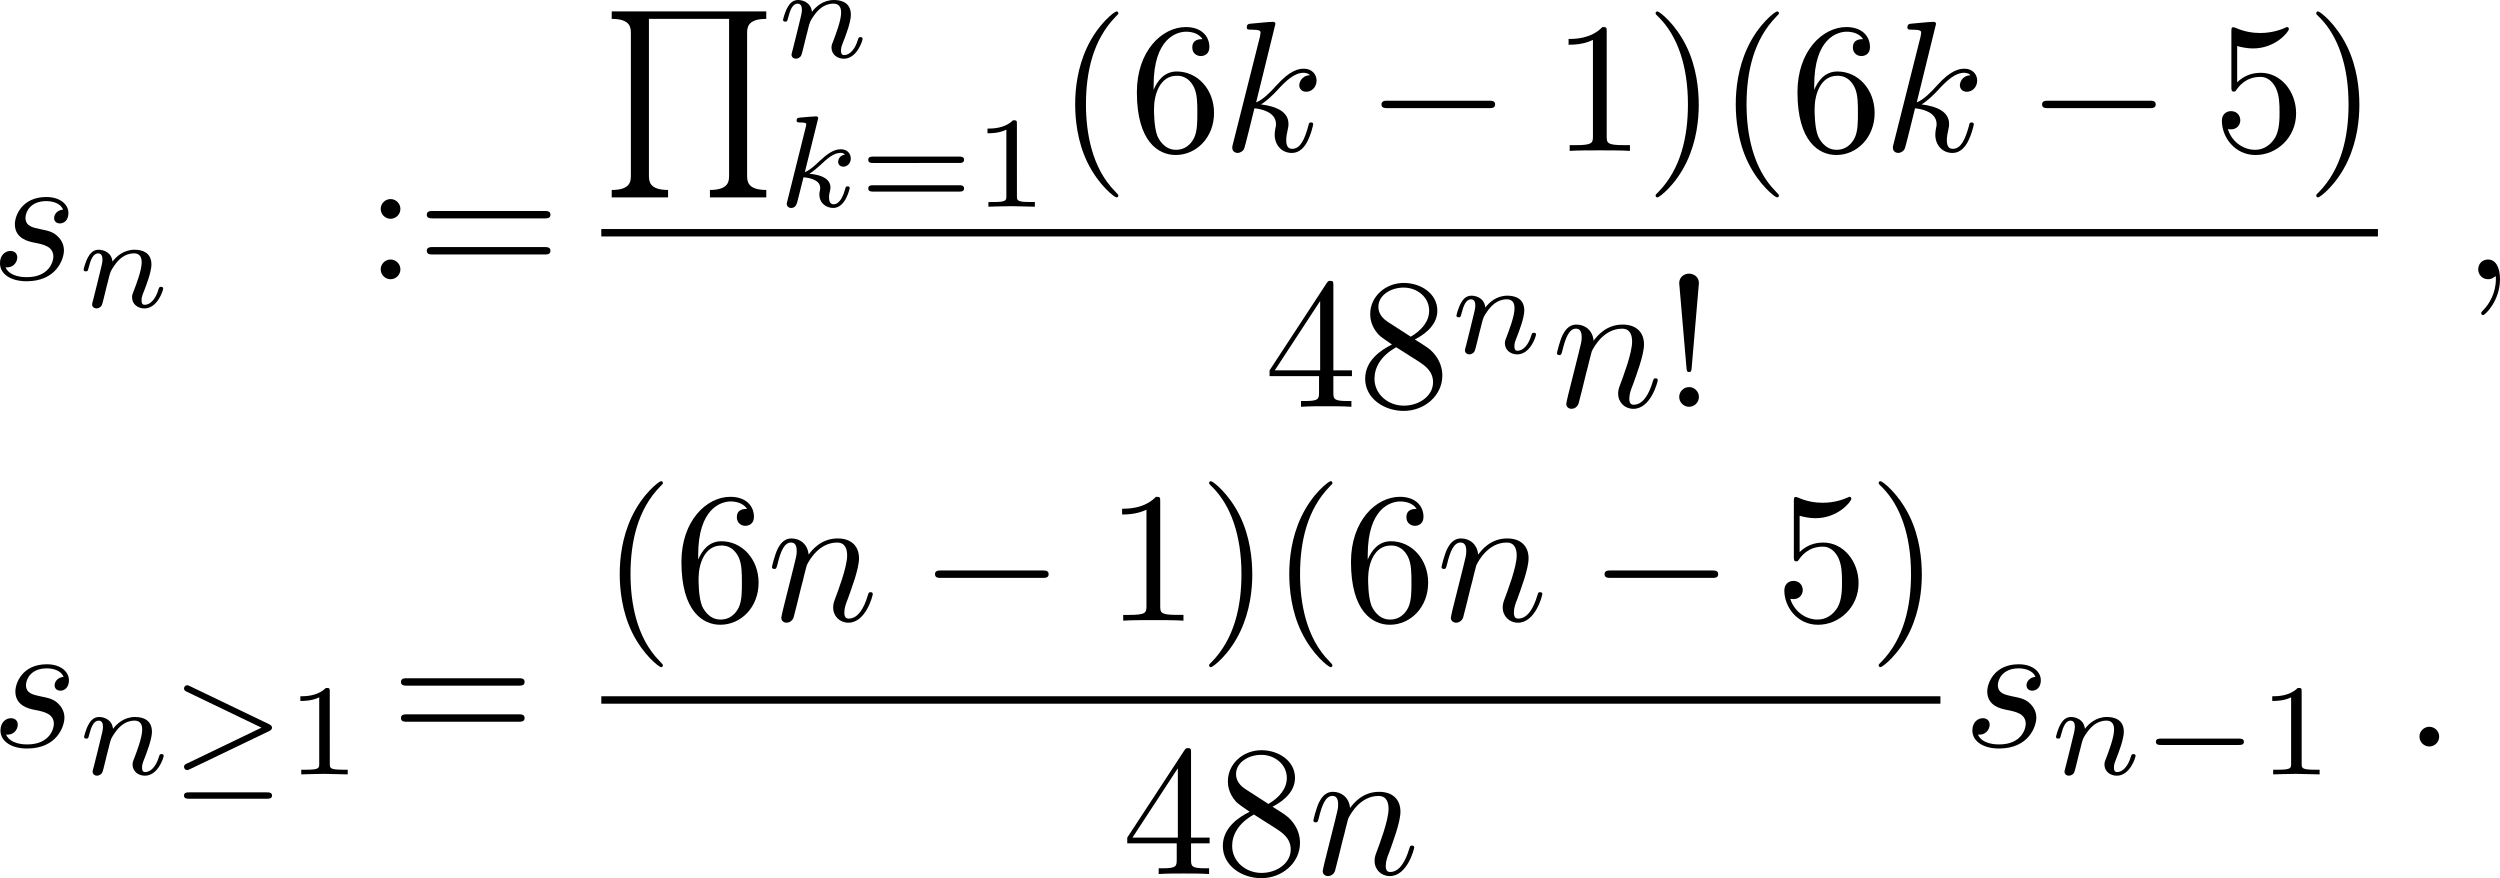 <?xml version="1.0" encoding="UTF-8" standalone="no"?>
<!-- This file was generated by dvisvgm 3.0.3 -->

<svg
   xmlns:dc="http://purl.org/dc/elements/1.1/"
   xmlns:cc="http://creativecommons.org/ns#"
   xmlns:rdf="http://www.w3.org/1999/02/22-rdf-syntax-ns#"
   xmlns:svg="http://www.w3.org/2000/svg"
   xmlns="http://www.w3.org/2000/svg"
   xmlns:xlink="http://www.w3.org/1999/xlink"
   xmlns:sodipodi="http://sodipodi.sourceforge.net/DTD/sodipodi-0.dtd"
   xmlns:inkscape="http://www.inkscape.org/namespaces/inkscape"
   version="1.1"
   width="133.925pt"
   height="47.043pt"
   viewBox="155.601 73.724 133.925 47.043"
   id="svg136"
   sodipodi:docname="mapairy9.svg"
   inkscape:version="0.92.4 (5da689c313, 2019-01-14)">
  <sodipodi:namedview
     pagecolor="#ffffff"
     bordercolor="#666666"
     borderopacity="1"
     objecttolerance="10"
     gridtolerance="10"
     guidetolerance="10"
     inkscape:pageopacity="0"
     inkscape:pageshadow="2"
     inkscape:window-width="1920"
     inkscape:window-height="1017"
     id="namedview138"
     showgrid="true"
     fit-margin-top="0"
     fit-margin-left="0"
     fit-margin-right="0"
     fit-margin-bottom="0"
     inkscape:zoom="3.4625718"
     inkscape:cx="47.815833"
     inkscape:cy="43.60311"
     inkscape:window-x="-8"
     inkscape:window-y="-8"
     inkscape:window-maximized="1"
     inkscape:current-layer="page1">
    <inkscape:grid
       type="xygrid"
       id="grid4879"
       originx="-10.716"
       originy="0.219" />
  </sodipodi:namedview>
  <defs
     id="defs25">
    <path
       id="g0-0"
       d="m 6.565,-2.291 c 0.169,0 0.349,0 0.349,-0.199 0,-0.199 -0.179,-0.199 -0.349,-0.199 H 1.176 c -0.169,0 -0.349,0 -0.349,0.199 0,0.199 0.179,0.199 0.349,0.199 z"
       inkscape:connector-curvature="0" />
    <path
       id="g4-33"
       d="m 1.524,-2.082 0.389,-4.543 c 0,-0.329 -0.269,-0.508 -0.528,-0.508 -0.259,0 -0.528,0.179 -0.528,0.508 l 0.389,4.533 c 0.01,0.149 0.02,0.229 0.139,0.229 0.1,0 0.13,-0.05 0.139,-0.219 z m 0.389,1.554 c 0,-0.289 -0.239,-0.528 -0.528,-0.528 -0.289,0 -0.528,0.239 -0.528,0.528 0,0.289 0.239,0.528 0.528,0.528 0.289,0 0.528,-0.239 0.528,-0.528 z"
       inkscape:connector-curvature="0" />
    <path
       id="g4-40"
       d="m 3.298,2.391 c 0,-0.03 0,-0.05 -0.169,-0.219 -1.245,-1.255 -1.564,-3.138 -1.564,-4.663 0,-1.733 0.379,-3.467 1.604,-4.712 0.13,-0.12 0.13,-0.139 0.13,-0.169 0,-0.07 -0.04,-0.1 -0.1,-0.1 -0.1,0 -0.996,0.677 -1.584,1.943 -0.508,1.096 -0.628,2.202 -0.628,3.039 0,0.777 0.11,1.983 0.658,3.108 0.598,1.225 1.455,1.873 1.554,1.873 0.06,0 0.1,-0.03 0.1,-0.1 z"
       inkscape:connector-curvature="0" />
    <path
       id="g4-41"
       d="m 2.879,-2.491 c 0,-0.777 -0.11,-1.983 -0.658,-3.108 C 1.624,-6.824 0.767,-7.472 0.667,-7.472 c -0.06,0 -0.1,0.04 -0.1,0.1 0,0.03 0,0.05 0.189,0.229 0.976,0.986 1.544,2.57 1.544,4.653 0,1.704 -0.369,3.457 -1.604,4.712 C 0.568,2.341 0.568,2.361 0.568,2.391 c 0,0.06 0.04,0.1 0.1,0.1 0.1,0 0.996,-0.677 1.584,-1.943 0.508,-1.096 0.628,-2.202 0.628,-3.039 z"
       inkscape:connector-curvature="0" />
    <path
       id="g4-49"
       d="m 2.929,-6.376 c 0,-0.239 0,-0.259 -0.229,-0.259 -0.618,0.638 -1.494,0.638 -1.813,0.638 v 0.309 c 0.199,0 0.787,0 1.305,-0.259 v 5.161 c 0,0.359 -0.03,0.478 -0.927,0.478 H 0.946 V 0 c 0.349,-0.03 1.215,-0.03 1.614,-0.03 0.399,0 1.265,0 1.614,0.03 V -0.309 H 3.856 c -0.897,0 -0.927,-0.11 -0.927,-0.478 z"
       inkscape:connector-curvature="0" />
    <path
       id="g4-52"
       d="m 2.929,-1.644 v 0.867 c 0,0.359 -0.02,0.468 -0.757,0.468 H 1.963 V 0 c 0.408,-0.03 0.927,-0.03 1.345,-0.03 0.418,0 0.946,0 1.355,0.03 V -0.309 H 4.453 c -0.737,0 -0.757,-0.11 -0.757,-0.468 v -0.867 H 4.692 V -1.953 H 3.696 v -4.533 c 0,-0.199 0,-0.259 -0.159,-0.259 -0.09,0 -0.12,0 -0.199,0.12 l -3.059,4.672 v 0.309 z M 2.989,-1.953 H 0.558 l 2.431,-3.716 z"
       inkscape:connector-curvature="0" />
    <path
       id="g4-53"
       d="m 4.473,-2.002 c 0,-1.186 -0.817,-2.182 -1.893,-2.182 -0.478,0 -0.907,0.159 -1.265,0.508 v -1.943 c 0.199,0.06 0.528,0.13 0.847,0.13 1.225,0 1.923,-0.907 1.923,-1.036 0,-0.06 -0.03,-0.11 -0.1,-0.11 -0.01,0 -0.03,0 -0.08,0.03 -0.199,0.09 -0.687,0.289 -1.355,0.289 -0.399,0 -0.857,-0.07 -1.325,-0.279 -0.08,-0.03 -0.1,-0.03 -0.12,-0.03 -0.1,0 -0.1,0.08 -0.1,0.239 v 2.949 c 0,0.179 0,0.259 0.139,0.259 0.07,0 0.09,-0.03 0.13,-0.09 0.11,-0.159 0.478,-0.697 1.285,-0.697 0.518,0 0.767,0.458 0.847,0.638 0.159,0.369 0.179,0.757 0.179,1.255 0,0.349 0,0.946 -0.239,1.365 -0.239,0.389 -0.608,0.648 -1.066,0.648 -0.727,0 -1.295,-0.528 -1.465,-1.116 0.03,0.01 0.06,0.02 0.169,0.02 0.329,0 0.498,-0.249 0.498,-0.488 0,-0.239 -0.169,-0.488 -0.498,-0.488 -0.139,0 -0.488,0.07 -0.488,0.528 0,0.857 0.687,1.823 1.803,1.823 1.156,0 2.172,-0.956 2.172,-2.222 z"
       inkscape:connector-curvature="0" />
    <path
       id="g4-54"
       d="m 1.315,-3.268 v -0.239 c 0,-2.521 1.235,-2.879 1.743,-2.879 0.239,0 0.658,0.06 0.877,0.399 -0.149,0 -0.548,0 -0.548,0.448 0,0.309 0.239,0.458 0.458,0.458 0.159,0 0.458,-0.09 0.458,-0.478 0,-0.598 -0.438,-1.076 -1.265,-1.076 -1.275,0 -2.62,1.285 -2.62,3.487 0,2.66 1.156,3.367 2.082,3.367 1.106,0 2.052,-0.936 2.052,-2.252 0,-1.265 -0.887,-2.222 -1.993,-2.222 -0.677,0 -1.046,0.508 -1.245,0.986 z m 1.186,3.208 c -0.628,0 -0.927,-0.598 -0.986,-0.747 -0.179,-0.468 -0.179,-1.265 -0.179,-1.445 0,-0.777 0.319,-1.773 1.215,-1.773 0.159,0 0.618,0 0.927,0.618 0.179,0.369 0.179,0.877 0.179,1.365 0,0.478 0,0.976 -0.169,1.335 -0.299,0.598 -0.757,0.648 -0.986,0.648 z"
       inkscape:connector-curvature="0" />
    <path
       id="g4-56"
       d="M 1.624,-4.553 C 1.166,-4.852 1.126,-5.191 1.126,-5.36 c 0,-0.608 0.648,-1.026 1.355,-1.026 0.727,0 1.365,0.518 1.365,1.235 0,0.568 -0.389,1.046 -0.986,1.395 z m 1.455,0.946 c 0.717,-0.369 1.205,-0.887 1.205,-1.544 0,-0.917 -0.887,-1.484 -1.793,-1.484 -0.996,0 -1.803,0.737 -1.803,1.664 0,0.179 0.02,0.628 0.438,1.096 0.11,0.12 0.478,0.369 0.727,0.538 -0.578,0.289 -1.435,0.847 -1.435,1.833 0,1.056 1.016,1.724 2.062,1.724 1.126,0 2.072,-0.827 2.072,-1.893 0,-0.359 -0.11,-0.807 -0.488,-1.225 C 3.875,-3.108 3.716,-3.208 3.078,-3.606 Z m -0.996,0.418 1.225,0.777 c 0.279,0.189 0.747,0.488 0.747,1.096 0,0.737 -0.747,1.255 -1.564,1.255 -0.857,0 -1.574,-0.618 -1.574,-1.445 0,-0.578 0.319,-1.215 1.166,-1.684 z"
       inkscape:connector-curvature="0" />
    <path
       id="g4-58"
       d="m 1.913,-3.766 c 0,-0.289 -0.239,-0.528 -0.528,-0.528 -0.289,0 -0.528,0.239 -0.528,0.528 0,0.289 0.239,0.528 0.528,0.528 0.289,0 0.528,-0.239 0.528,-0.528 z m 0,3.238 c 0,-0.289 -0.239,-0.528 -0.528,-0.528 -0.289,0 -0.528,0.239 -0.528,0.528 0,0.289 0.239,0.528 0.528,0.528 0.289,0 0.528,-0.239 0.528,-0.528 z"
       inkscape:connector-curvature="0" />
    <path
       id="g4-61"
       d="m 6.844,-3.258 c 0.149,0 0.339,0 0.339,-0.199 0,-0.199 -0.189,-0.199 -0.329,-0.199 H 0.887 c -0.139,0 -0.329,0 -0.329,0.199 0,0.199 0.189,0.199 0.339,0.199 z m 0.01,1.933 c 0.139,0 0.329,0 0.329,-0.199 0,-0.199 -0.189,-0.199 -0.339,-0.199 H 0.897 c -0.149,0 -0.339,0 -0.339,0.199 0,0.199 0.189,0.199 0.329,0.199 z"
       inkscape:connector-curvature="0" />
    <path
       id="g2-58"
       d="m 1.913,-0.528 c 0,-0.289 -0.239,-0.528 -0.528,-0.528 -0.289,0 -0.528,0.239 -0.528,0.528 0,0.289 0.239,0.528 0.528,0.528 0.289,0 0.528,-0.239 0.528,-0.528 z"
       inkscape:connector-curvature="0" />
    <path
       id="g2-59"
       d="m 2.022,-0.01 c 0,-0.658 -0.249,-1.046 -0.638,-1.046 -0.329,0 -0.528,0.249 -0.528,0.528 C 0.857,-0.259 1.056,0 1.385,0 1.504,0 1.634,-0.04 1.733,-0.13 1.763,-0.149 1.773,-0.159 1.783,-0.159 c 0.01,0 0.02,0.01 0.02,0.149 0,0.737 -0.349,1.335 -0.677,1.664 C 1.016,1.763 1.016,1.783 1.016,1.813 c 0,0.07 0.05,0.11 0.1,0.11 0.11,0 0.907,-0.767 0.907,-1.933 z"
       inkscape:connector-curvature="0" />
    <path
       id="g2-107"
       d="m 2.859,-6.804 c 0,-0.01 0,-0.11 -0.13,-0.11 -0.229,0 -0.956,0.08 -1.215,0.1 -0.08,0.01 -0.189,0.02 -0.189,0.199 0,0.12 0.09,0.12 0.239,0.12 0.478,0 0.498,0.07 0.498,0.169 l -0.03,0.199 -1.445,5.738 c -0.04,0.139 -0.04,0.159 -0.04,0.219 0,0.229 0.199,0.279 0.289,0.279 0.13,0 0.279,-0.09 0.339,-0.209 0.05,-0.09 0.498,-1.933 0.558,-2.182 0.339,0.03 1.156,0.189 1.156,0.847 0,0.07 0,0.11 -0.03,0.209 -0.02,0.12 -0.04,0.239 -0.04,0.349 0,0.588 0.399,0.986 0.917,0.986 0.299,0 0.568,-0.159 0.787,-0.528 0.249,-0.438 0.359,-0.986 0.359,-1.006 0,-0.1 -0.09,-0.1 -0.12,-0.1 -0.1,0 -0.11,0.04 -0.139,0.179 -0.199,0.727 -0.428,1.235 -0.867,1.235 -0.189,0 -0.319,-0.11 -0.319,-0.468 0,-0.169 0.04,-0.399 0.08,-0.558 0.04,-0.169 0.04,-0.209 0.04,-0.309 0,-0.648 -0.628,-0.936 -1.474,-1.046 0.309,-0.179 0.628,-0.498 0.857,-0.737 0.478,-0.528 0.936,-0.956 1.425,-0.956 0.06,0 0.07,0 0.09,0.01 0.12,0.02 0.13,0.02 0.209,0.08 0.02,0.01 0.02,0.02 0.04,0.04 -0.478,0.03 -0.568,0.418 -0.568,0.538 0,0.159 0.11,0.349 0.379,0.349 0.259,0 0.548,-0.219 0.548,-0.608 0,-0.299 -0.229,-0.628 -0.677,-0.628 -0.279,0 -0.737,0.08 -1.455,0.877 -0.339,0.379 -0.727,0.777 -1.106,0.927 z"
       inkscape:connector-curvature="0" />
    <path
       id="g2-110"
       d="m 0.877,-0.588 c -0.03,0.149 -0.09,0.379 -0.09,0.428 0,0.179 0.139,0.269 0.289,0.269 0.12,0 0.299,-0.08 0.369,-0.279 0.01,-0.02 0.13,-0.488 0.189,-0.737 L 1.853,-1.803 C 1.913,-2.022 1.973,-2.242 2.022,-2.471 2.062,-2.64 2.142,-2.929 2.152,-2.969 c 0.149,-0.309 0.677,-1.215 1.624,-1.215 0.448,0 0.538,0.369 0.538,0.697 0,0.618 -0.488,1.893 -0.648,2.321 -0.09,0.229 -0.1,0.349 -0.1,0.458 0,0.468 0.349,0.817 0.817,0.817 0.936,0 1.305,-1.455 1.305,-1.534 0,-0.1 -0.09,-0.1 -0.12,-0.1 -0.1,0 -0.1,0.03 -0.149,0.179 -0.199,0.677 -0.528,1.235 -1.016,1.235 -0.169,0 -0.239,-0.1 -0.239,-0.329 0,-0.249 0.09,-0.488 0.179,-0.707 0.189,-0.528 0.608,-1.624 0.608,-2.192 0,-0.667 -0.428,-1.066 -1.146,-1.066 -0.897,0 -1.385,0.638 -1.554,0.867 -0.05,-0.558 -0.458,-0.867 -0.917,-0.867 -0.458,0 -0.648,0.389 -0.747,0.568 -0.159,0.339 -0.299,0.927 -0.299,0.966 0,0.1 0.1,0.1 0.12,0.1 0.1,0 0.11,-0.01 0.169,-0.229 0.169,-0.707 0.369,-1.186 0.727,-1.186 0.199,0 0.309,0.13 0.309,0.458 0,0.209 -0.03,0.319 -0.159,0.837 z"
       inkscape:connector-curvature="0" />
    <path
       id="g2-115"
       d="m 3.895,-3.726 c -0.279,0.01 -0.478,0.229 -0.478,0.448 0,0.139 0.09,0.289 0.309,0.289 0.219,0 0.458,-0.169 0.458,-0.558 0,-0.448 -0.428,-0.857 -1.186,-0.857 -1.315,0 -1.684,1.016 -1.684,1.455 0,0.777 0.737,0.927 1.026,0.986 0.518,0.1 1.036,0.209 1.036,0.757 0,0.259 -0.229,1.096 -1.425,1.096 -0.139,0 -0.907,0 -1.136,-0.528 0.379,0.05 0.628,-0.249 0.628,-0.528 0,-0.229 -0.159,-0.349 -0.369,-0.349 -0.259,0 -0.558,0.209 -0.558,0.658 0,0.568 0.568,0.966 1.425,0.966 1.614,0 2.002,-1.205 2.002,-1.654 0,-0.359 -0.189,-0.608 -0.309,-0.727 C 3.367,-2.55 3.078,-2.6 2.64,-2.69 2.281,-2.77 1.883,-2.839 1.883,-3.288 c 0,-0.289 0.239,-0.897 1.116,-0.897 0.249,0 0.747,0.07 0.897,0.458 z"
       inkscape:connector-curvature="0" />
    <path
       id="g6-81"
       d="M 3.577,9.963 V 9.564 c -1.026,0 -1.026,-0.488 -1.026,-0.787 v -8.379 h 4.294 v 8.379 c 0,0.299 0,0.787 -1.026,0.787 V 9.963 h 3.019 V 9.564 C 7.811,9.564 7.811,9.076 7.811,8.777 V 1.186 c 0,-0.299 0,-0.787 1.026,-0.787 V 0 H 0.558 v 0.399 c 1.026,0 1.026,0.488 1.026,0.787 v 7.592 c 0,0.299 0,0.787 -1.026,0.787 V 9.963 Z"
       inkscape:connector-curvature="0" />
    <path
       id="g1-0"
       d="m 5.189,-1.576 c 0.112,0 0.279,0 0.279,-0.167 0,-0.174 -0.16,-0.174 -0.279,-0.174 H 1.032 c -0.112,0 -0.279,0 -0.279,0.167 0,0.174 0.16,0.174 0.279,0.174 z"
       inkscape:connector-curvature="0" />
    <path
       id="g1-21"
       d="m 5.307,-2.315 c 0.119,-0.056 0.16,-0.112 0.16,-0.188 0,-0.077 -0.042,-0.133 -0.16,-0.188 L 1.067,-4.728 c -0.098,-0.049 -0.126,-0.049 -0.139,-0.049 -0.098,0 -0.174,0.077 -0.174,0.174 0,0.105 0.084,0.146 0.146,0.174 l 4.003,1.925 -3.968,1.911 c -0.126,0.056 -0.181,0.084 -0.181,0.195 0,0.077 0.063,0.167 0.174,0.167 0.007,0 0.042,0 0.126,-0.042 z M 5.189,1.304 c 0.112,0 0.279,0 0.279,-0.167 0,-0.174 -0.16,-0.174 -0.279,-0.174 H 1.032 c -0.119,0 -0.279,0 -0.279,0.174 0,0.167 0.167,0.167 0.279,0.167 z"
       inkscape:connector-curvature="0" />
    <path
       id="g3-107"
       d="m 2.183,-4.631 c 0.007,-0.014 0.028,-0.105 0.028,-0.112 0,-0.035 -0.028,-0.098 -0.112,-0.098 -0.139,0 -0.718,0.056 -0.893,0.07 -0.056,0.007 -0.153,0.014 -0.153,0.16 0,0.098 0.098,0.098 0.181,0.098 0.335,0 0.335,0.049 0.335,0.105 0,0.049 -0.014,0.091 -0.028,0.153 l -0.983,3.947 c -0.035,0.126 -0.035,0.139 -0.035,0.153 0,0.105 0.084,0.223 0.237,0.223 0.188,0 0.279,-0.139 0.321,-0.293 0.014,-0.028 0.314,-1.255 0.342,-1.353 0.495,0.049 0.893,0.209 0.893,0.572 0,0.035 0,0.07 -0.014,0.139 -0.028,0.105 -0.028,0.139 -0.028,0.216 0,0.495 0.404,0.718 0.739,0.718 0.676,0 0.886,-1.06 0.886,-1.067 0,-0.091 -0.091,-0.091 -0.112,-0.091 -0.098,0 -0.105,0.035 -0.139,0.167 -0.084,0.3 -0.272,0.795 -0.614,0.795 -0.188,0 -0.244,-0.174 -0.244,-0.363 0,-0.119 0,-0.133 0.042,-0.314 0.007,-0.021 0.035,-0.139 0.035,-0.216 0,-0.621 -0.837,-0.718 -1.13,-0.739 0.202,-0.126 0.46,-0.356 0.579,-0.46 0.356,-0.335 0.704,-0.663 1.095,-0.663 0.084,0 0.174,0.021 0.23,0.091 -0.3,0.049 -0.363,0.286 -0.363,0.391 0,0.153 0.119,0.258 0.279,0.258 0.188,0 0.398,-0.153 0.398,-0.446 0,-0.23 -0.167,-0.488 -0.537,-0.488 -0.398,0 -0.76,0.286 -1.116,0.614 -0.293,0.279 -0.523,0.495 -0.809,0.614 z"
       inkscape:connector-curvature="0" />
    <path
       id="g3-110"
       d="m 0.851,-0.439 c -0.028,0.091 -0.07,0.265 -0.07,0.286 0,0.153 0.126,0.223 0.237,0.223 0.126,0 0.237,-0.091 0.272,-0.153 0.035,-0.063 0.091,-0.286 0.126,-0.432 0.035,-0.133 0.112,-0.453 0.153,-0.628 0.042,-0.153 0.084,-0.307 0.119,-0.467 0.077,-0.286 0.091,-0.342 0.293,-0.628 0.195,-0.279 0.523,-0.642 1.046,-0.642 0.404,0 0.411,0.356 0.411,0.488 0,0.418 -0.3,1.193 -0.411,1.485 -0.077,0.195 -0.105,0.258 -0.105,0.377 0,0.37 0.307,0.6 0.663,0.6 0.697,0 1.004,-0.962 1.004,-1.067 0,-0.091 -0.091,-0.091 -0.112,-0.091 -0.098,0 -0.105,0.042 -0.133,0.119 -0.16,0.558 -0.46,0.844 -0.739,0.844 -0.146,0 -0.174,-0.098 -0.174,-0.244 0,-0.16 0.035,-0.251 0.16,-0.565 0.084,-0.216 0.37,-0.955 0.37,-1.346 0,-0.676 -0.537,-0.795 -0.907,-0.795 -0.579,0 -0.969,0.356 -1.179,0.635 -0.049,-0.481 -0.46,-0.635 -0.746,-0.635 -0.3,0 -0.46,0.216 -0.551,0.377 -0.153,0.258 -0.251,0.656 -0.251,0.69 0,0.091 0.098,0.091 0.119,0.091 0.098,0 0.105,-0.021 0.153,-0.209 0.105,-0.411 0.237,-0.753 0.509,-0.753 0.181,0 0.23,0.153 0.23,0.342 0,0.133 -0.063,0.391 -0.112,0.579 -0.049,0.188 -0.119,0.474 -0.153,0.628 z"
       inkscape:connector-curvature="0" />
    <path
       id="g5-49"
       d="m 2.336,-4.435 c 0,-0.188 -0.014,-0.195 -0.209,-0.195 -0.446,0.439 -1.081,0.446 -1.367,0.446 v 0.251 c 0.167,0 0.628,0 1.011,-0.195 v 3.557 c 0,0.23 0,0.321 -0.697,0.321 H 0.809 V 0 c 0.126,-0.007 0.983,-0.028 1.241,-0.028 0.216,0 1.095,0.021 1.248,0.028 V -0.251 H 3.034 c -0.697,0 -0.697,-0.091 -0.697,-0.321 z"
       inkscape:connector-curvature="0" />
    <path
       id="g5-61"
       d="m 5.356,-2.343 c 0.105,0 0.265,0 0.265,-0.174 0,-0.167 -0.167,-0.167 -0.258,-0.167 H 0.746 c -0.091,0 -0.258,0 -0.258,0.167 0,0.174 0.16,0.174 0.265,0.174 z m 0.007,1.534 c 0.091,0 0.258,0 0.258,-0.167 0,-0.174 -0.16,-0.174 -0.265,-0.174 H 0.753 c -0.105,0 -0.265,0 -0.265,0.174 0,0.167 0.167,0.167 0.258,0.167 z"
       inkscape:connector-curvature="0" />
  </defs>
  <g
     id="page1"
     transform="translate(-10.716,0.073)">
    <use
       x="165.799"
       y="88.609"
       xlink:href="#g2-115"
       id="use27"
       width="100%"
       height="100%" />
    <use
       x="170.469"
       y="90.104"
       xlink:href="#g3-110"
       id="use29"
       width="100%"
       height="100%" />
    <use
       x="185.854"
       y="88.609"
       xlink:href="#g4-58"
       id="use31"
       width="100%"
       height="100%" />
    <use
       x="188.622"
       y="88.609"
       xlink:href="#g4-61"
       id="use33"
       width="100%"
       height="100%" />
    <use
       x="207.529"
       y="74.263"
       xlink:href="#g6-81"
       id="use35"
       transform="translate(-9)"
       width="100%"
       height="100%" />
    <use
       x="216.938"
       y="76.726"
       xlink:href="#g3-110"
       id="use37"
       transform="translate(-9)"
       width="100%"
       height="100%" />
    <use
       x="216.938"
       y="84.724"
       xlink:href="#g3-107"
       id="use39"
       transform="translate(-9)"
       width="100%"
       height="100%" />
    <use
       x="221.341"
       y="84.724"
       xlink:href="#g5-61"
       id="use41"
       transform="translate(-9)"
       width="100%"
       height="100%" />
    <use
       x="227.457"
       y="84.724"
       xlink:href="#g5-49"
       id="use43"
       transform="translate(-9)"
       width="100%"
       height="100%" />
    <use
       x="231.927"
       y="81.735"
       xlink:href="#g4-40"
       id="use45"
       transform="translate(-9)"
       width="100%"
       height="100%" />
    <use
       x="235.801"
       y="81.735"
       xlink:href="#g4-54"
       id="use47"
       transform="translate(-9)"
       width="100%"
       height="100%" />
    <use
       x="240.782"
       y="81.735"
       xlink:href="#g2-107"
       id="use49"
       transform="translate(-9)"
       width="100%"
       height="100%" />
    <use
       x="248.497"
       y="81.735"
       xlink:href="#g0-0"
       id="use51"
       transform="translate(-9)"
       width="100%"
       height="100%" />
    <use
       x="258.459"
       y="81.735"
       xlink:href="#g4-49"
       id="use53"
       transform="translate(-9)"
       width="100%"
       height="100%" />
    <use
       x="263.44"
       y="81.735"
       xlink:href="#g4-41"
       id="use55"
       transform="translate(-9)"
       width="100%"
       height="100%" />
    <use
       x="267.315"
       y="81.735"
       xlink:href="#g4-40"
       id="use57"
       transform="translate(-9)"
       width="100%"
       height="100%" />
    <use
       x="271.189"
       y="81.735"
       xlink:href="#g4-54"
       id="use59"
       transform="translate(-9)"
       width="100%"
       height="100%" />
    <use
       x="276.171"
       y="81.735"
       xlink:href="#g2-107"
       id="use61"
       transform="translate(-9)"
       width="100%"
       height="100%" />
    <use
       x="283.885"
       y="81.735"
       xlink:href="#g0-0"
       id="use63"
       transform="translate(-9)"
       width="100%"
       height="100%" />
    <use
       x="293.847"
       y="81.735"
       xlink:href="#g4-53"
       id="use65"
       transform="translate(-9)"
       width="100%"
       height="100%" />
    <use
       x="298.829"
       y="81.735"
       xlink:href="#g4-41"
       id="use67"
       transform="translate(-9)"
       width="100%"
       height="100%" />
    <rect
       x="198.529"
       y="85.92"
       height="0.398"
       width="95.174"
       id="rect69" />
    <use
       x="243.049"
       y="95.443"
       xlink:href="#g4-52"
       id="use71"
       transform="translate(-9)"
       width="100%"
       height="100%" />
    <use
       x="248.031"
       y="95.443"
       xlink:href="#g4-56"
       id="use73"
       transform="translate(-9)"
       width="100%"
       height="100%" />
    <use
       x="253.012"
       y="92.565"
       xlink:href="#g3-110"
       id="use75"
       transform="translate(-9)"
       width="100%"
       height="100%" />
    <use
       x="258.435"
       y="95.443"
       xlink:href="#g2-110"
       id="use77"
       transform="translate(-9)"
       width="100%"
       height="100%" />
    <use
       x="264.415"
       y="95.443"
       xlink:href="#g4-33"
       id="use79"
       transform="translate(-9)"
       width="100%"
       height="100%" />
    <use
       x="307.219"
       y="88.609"
       xlink:href="#g2-59"
       id="use81"
       transform="translate(-9)"
       width="100%"
       height="100%" />
    <use
       x="155.601"
       y="113.64"
       xlink:href="#g2-115"
       id="use83"
       transform="translate(10.225)"
       width="100%"
       height="100%" />
    <use
       x="160.271"
       y="115.135"
       xlink:href="#g3-110"
       id="use85"
       transform="translate(10.225)"
       width="100%"
       height="100%" />
    <use
       x="165.196"
       y="115.135"
       xlink:href="#g1-21"
       id="use87"
       transform="translate(10.225)"
       width="100%"
       height="100%" />
    <use
       x="171.422"
       y="115.135"
       xlink:href="#g5-49"
       id="use89"
       transform="translate(10.225)"
       width="100%"
       height="100%" />
    <use
       x="187.238"
       y="113.64"
       xlink:href="#g4-61"
       id="use91"
       width="100%"
       height="100%" />
    <use
       x="207.529"
       y="106.9"
       xlink:href="#g4-40"
       id="use93"
       transform="translate(-9)"
       width="100%"
       height="100%" />
    <use
       x="211.403"
       y="106.9"
       xlink:href="#g4-54"
       id="use95"
       transform="translate(-9)"
       width="100%"
       height="100%" />
    <use
       x="216.384"
       y="106.9"
       xlink:href="#g2-110"
       id="use97"
       transform="translate(-9)"
       width="100%"
       height="100%" />
    <use
       x="224.578"
       y="106.9"
       xlink:href="#g0-0"
       id="use99"
       transform="translate(-9)"
       width="100%"
       height="100%" />
    <use
       x="234.541"
       y="106.9"
       xlink:href="#g4-49"
       id="use101"
       transform="translate(-9)"
       width="100%"
       height="100%" />
    <use
       x="239.522"
       y="106.9"
       xlink:href="#g4-41"
       id="use103"
       transform="translate(-9)"
       width="100%"
       height="100%" />
    <use
       x="243.396"
       y="106.9"
       xlink:href="#g4-40"
       id="use105"
       transform="translate(-9)"
       width="100%"
       height="100%" />
    <use
       x="247.271"
       y="106.9"
       xlink:href="#g4-54"
       id="use107"
       transform="translate(-9)"
       width="100%"
       height="100%" />
    <use
       x="252.252"
       y="106.9"
       xlink:href="#g2-110"
       id="use109"
       transform="translate(-9)"
       width="100%"
       height="100%" />
    <use
       x="260.446"
       y="106.9"
       xlink:href="#g0-0"
       id="use111"
       transform="translate(-9)"
       width="100%"
       height="100%" />
    <use
       x="270.408"
       y="106.9"
       xlink:href="#g4-53"
       id="use113"
       transform="translate(-9)"
       width="100%"
       height="100%" />
    <use
       x="275.39"
       y="106.9"
       xlink:href="#g4-41"
       id="use115"
       transform="translate(-9)"
       width="100%"
       height="100%" />
    <rect
       x="198.529"
       y="110.95"
       height="0.398"
       width="71.736"
       id="rect117" />
    <use
       x="235.425"
       y="120.474"
       xlink:href="#g4-52"
       id="use119"
       transform="translate(-9)"
       width="100%"
       height="100%" />
    <use
       x="240.406"
       y="120.474"
       xlink:href="#g4-56"
       id="use121"
       transform="translate(-9)"
       width="100%"
       height="100%" />
    <use
       x="245.388"
       y="120.474"
       xlink:href="#g2-110"
       id="use123"
       transform="translate(-9)"
       width="100%"
       height="100%" />
    <use
       x="280.46"
       y="113.64"
       xlink:href="#g2-115"
       id="use125"
       transform="translate(-9)"
       width="100%"
       height="100%" />
    <use
       x="285.13"
       y="115.135"
       xlink:href="#g3-110"
       id="use127"
       transform="translate(-9)"
       width="100%"
       height="100%" />
    <use
       x="290.055"
       y="115.135"
       xlink:href="#g1-0"
       id="use129"
       transform="translate(-9)"
       width="100%"
       height="100%" />
    <use
       x="296.281"
       y="115.135"
       xlink:href="#g5-49"
       id="use131"
       transform="translate(-9)"
       width="100%"
       height="100%" />
    <use
       x="304.071"
       y="113.64"
       xlink:href="#g2-58"
       id="use133"
       transform="translate(-9)"
       width="100%"
       height="100%" />
  </g>
</svg>
